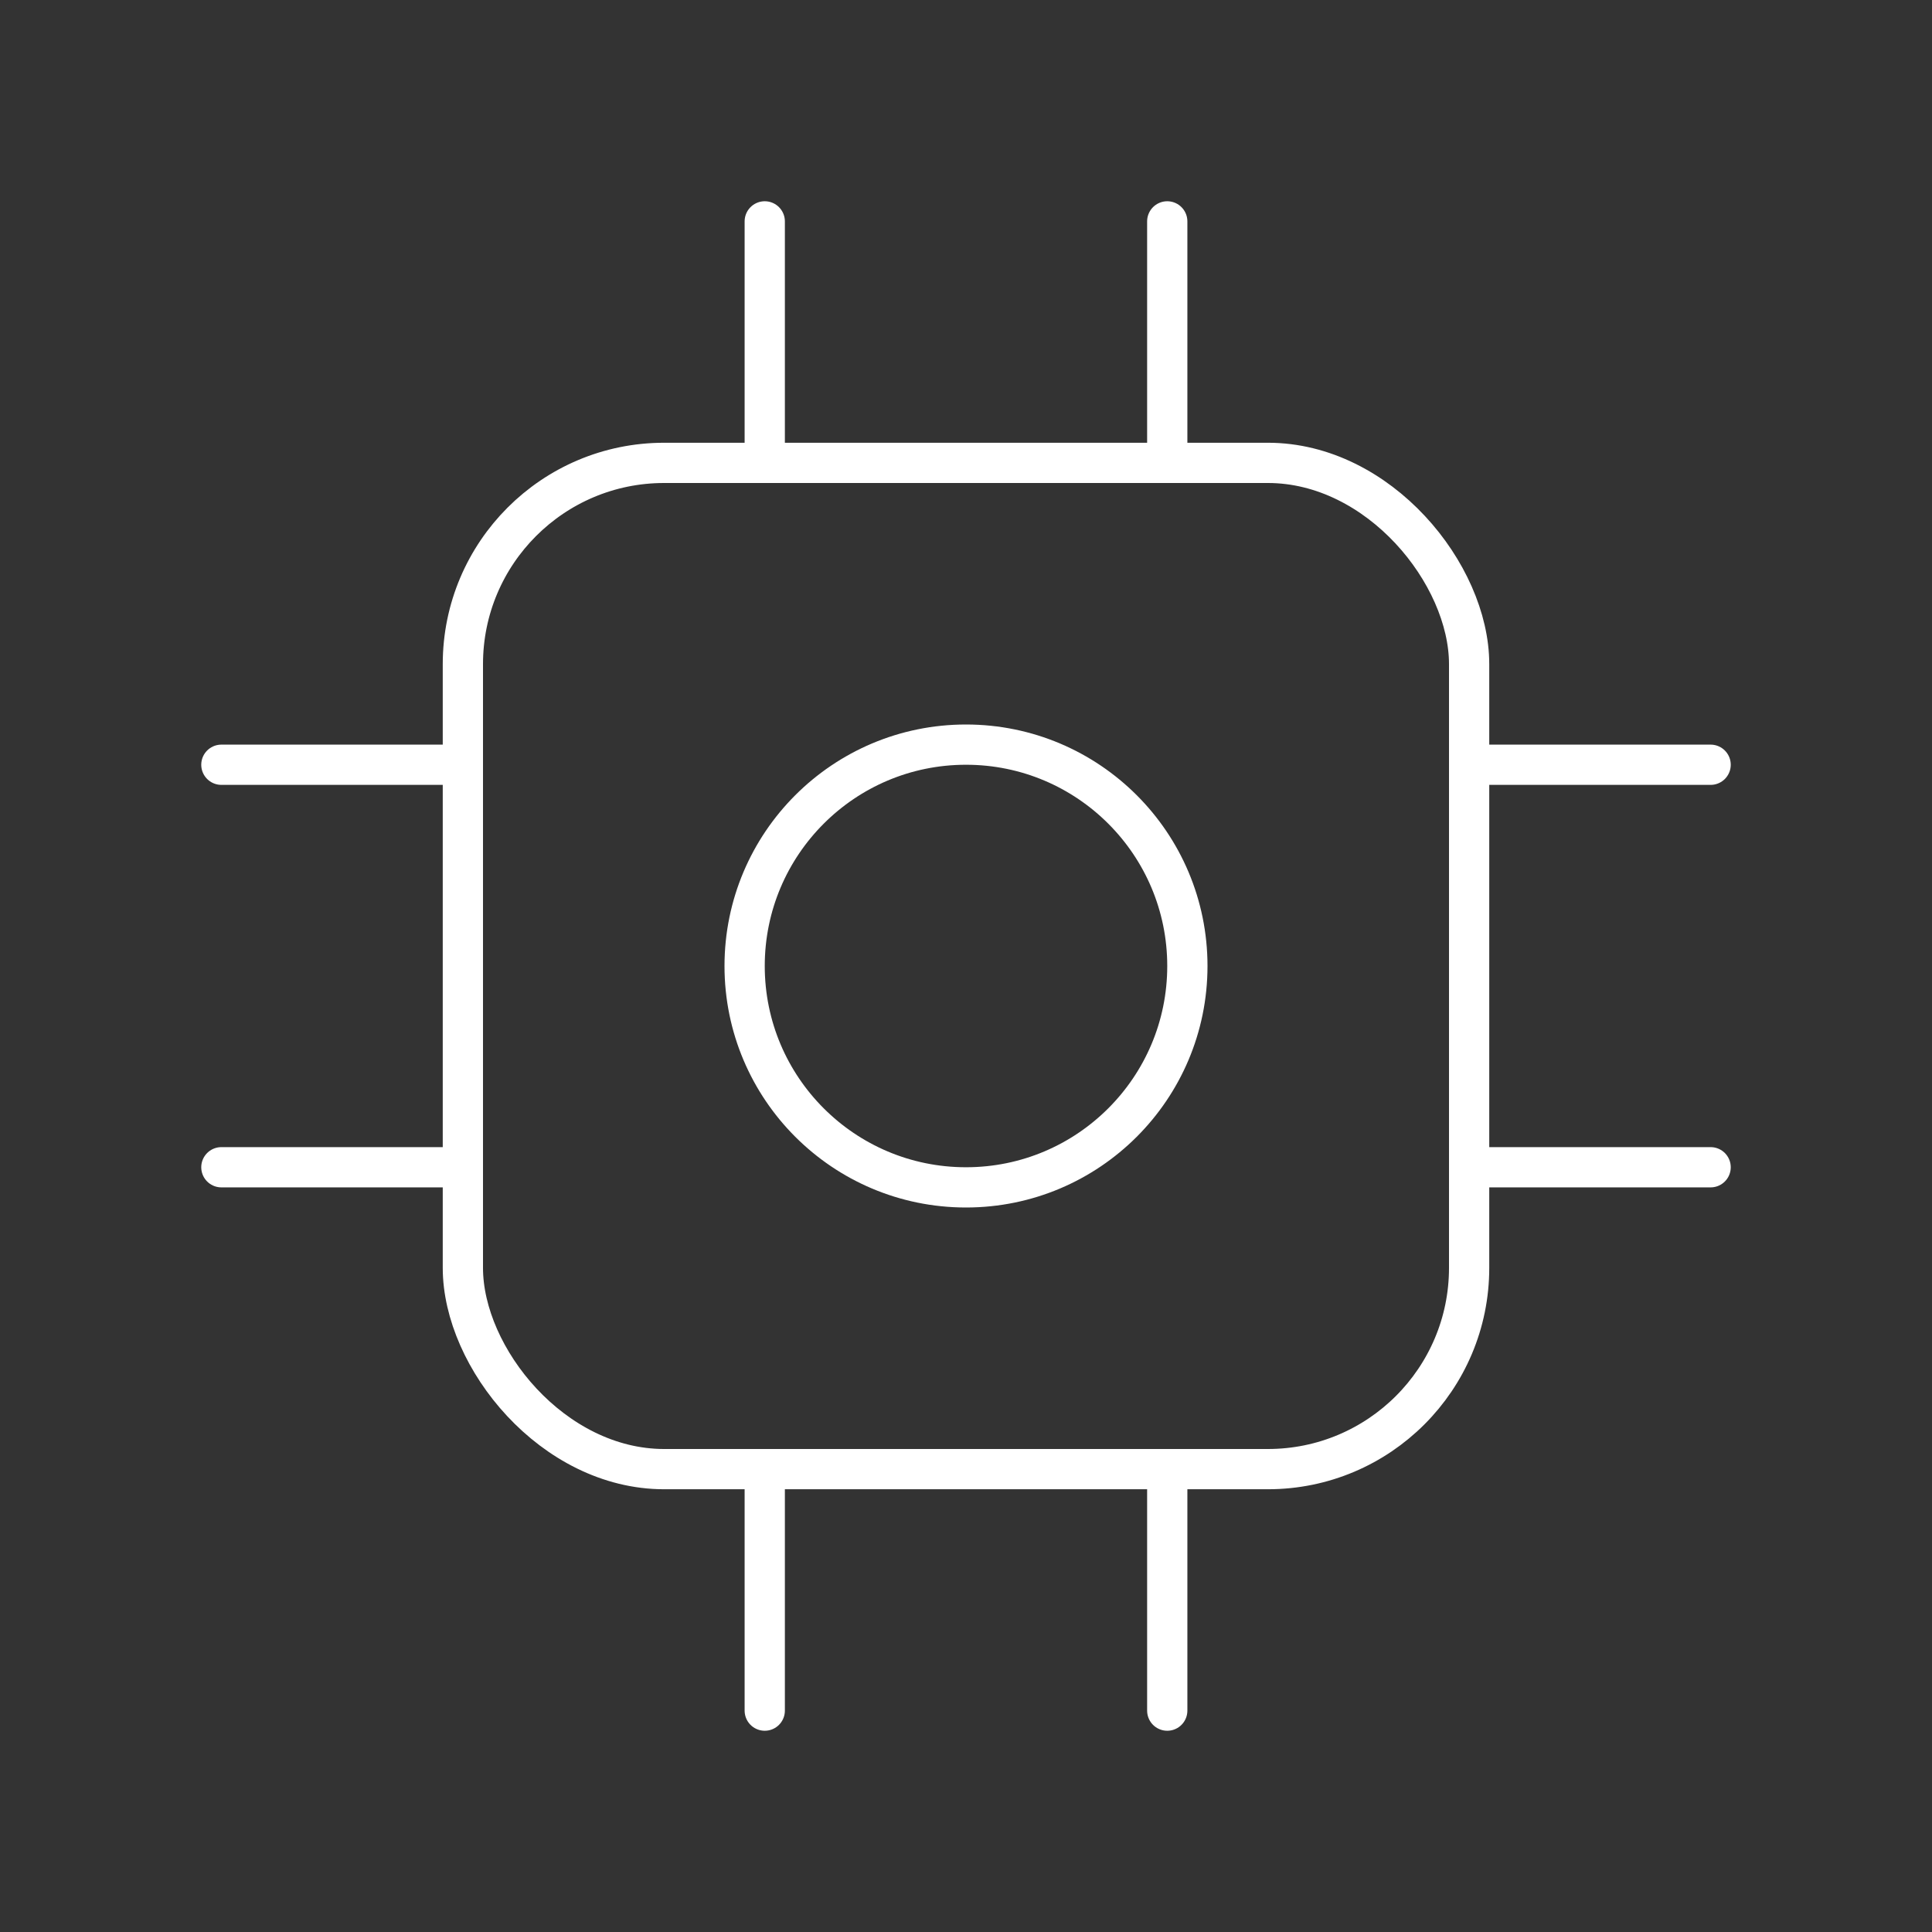 <?xml version="1.0" encoding="UTF-8"?><svg id="a" xmlns="http://www.w3.org/2000/svg" viewBox="0 0 48 48"><rect x="0" y="0" width="48" height="48" fill="#333333" stroke="none"/><defs><style>.b{fill:none;stroke:#fff;stroke-linecap:round;stroke-linejoin:round;}</style></defs><circle class="b" cx="24" cy="24" r="5.5"/><line class="b" x1="42.5" y1="29" x2="36.5" y2="29"/><line class="b" x1="42.5" y1="19" x2="36.5" y2="19"/><line class="b" x1="11.5" y1="29" x2="5.5" y2="29"/><line class="b" x1="11.5" y1="19" x2="5.5" y2="19"/><rect class="b" x="11.5" y="11.5" width="25" height="25" rx="5" ry="5"/><line class="b" x1="19" y1="42.5" x2="19" y2="36.5"/><line class="b" x1="29" y1="42.5" x2="29" y2="36.5"/><line class="b" x1="19" y1="11.5" x2="19" y2="5.5"/><line class="b" x1="29" y1="11.5" x2="29" y2="5.5"/></svg>